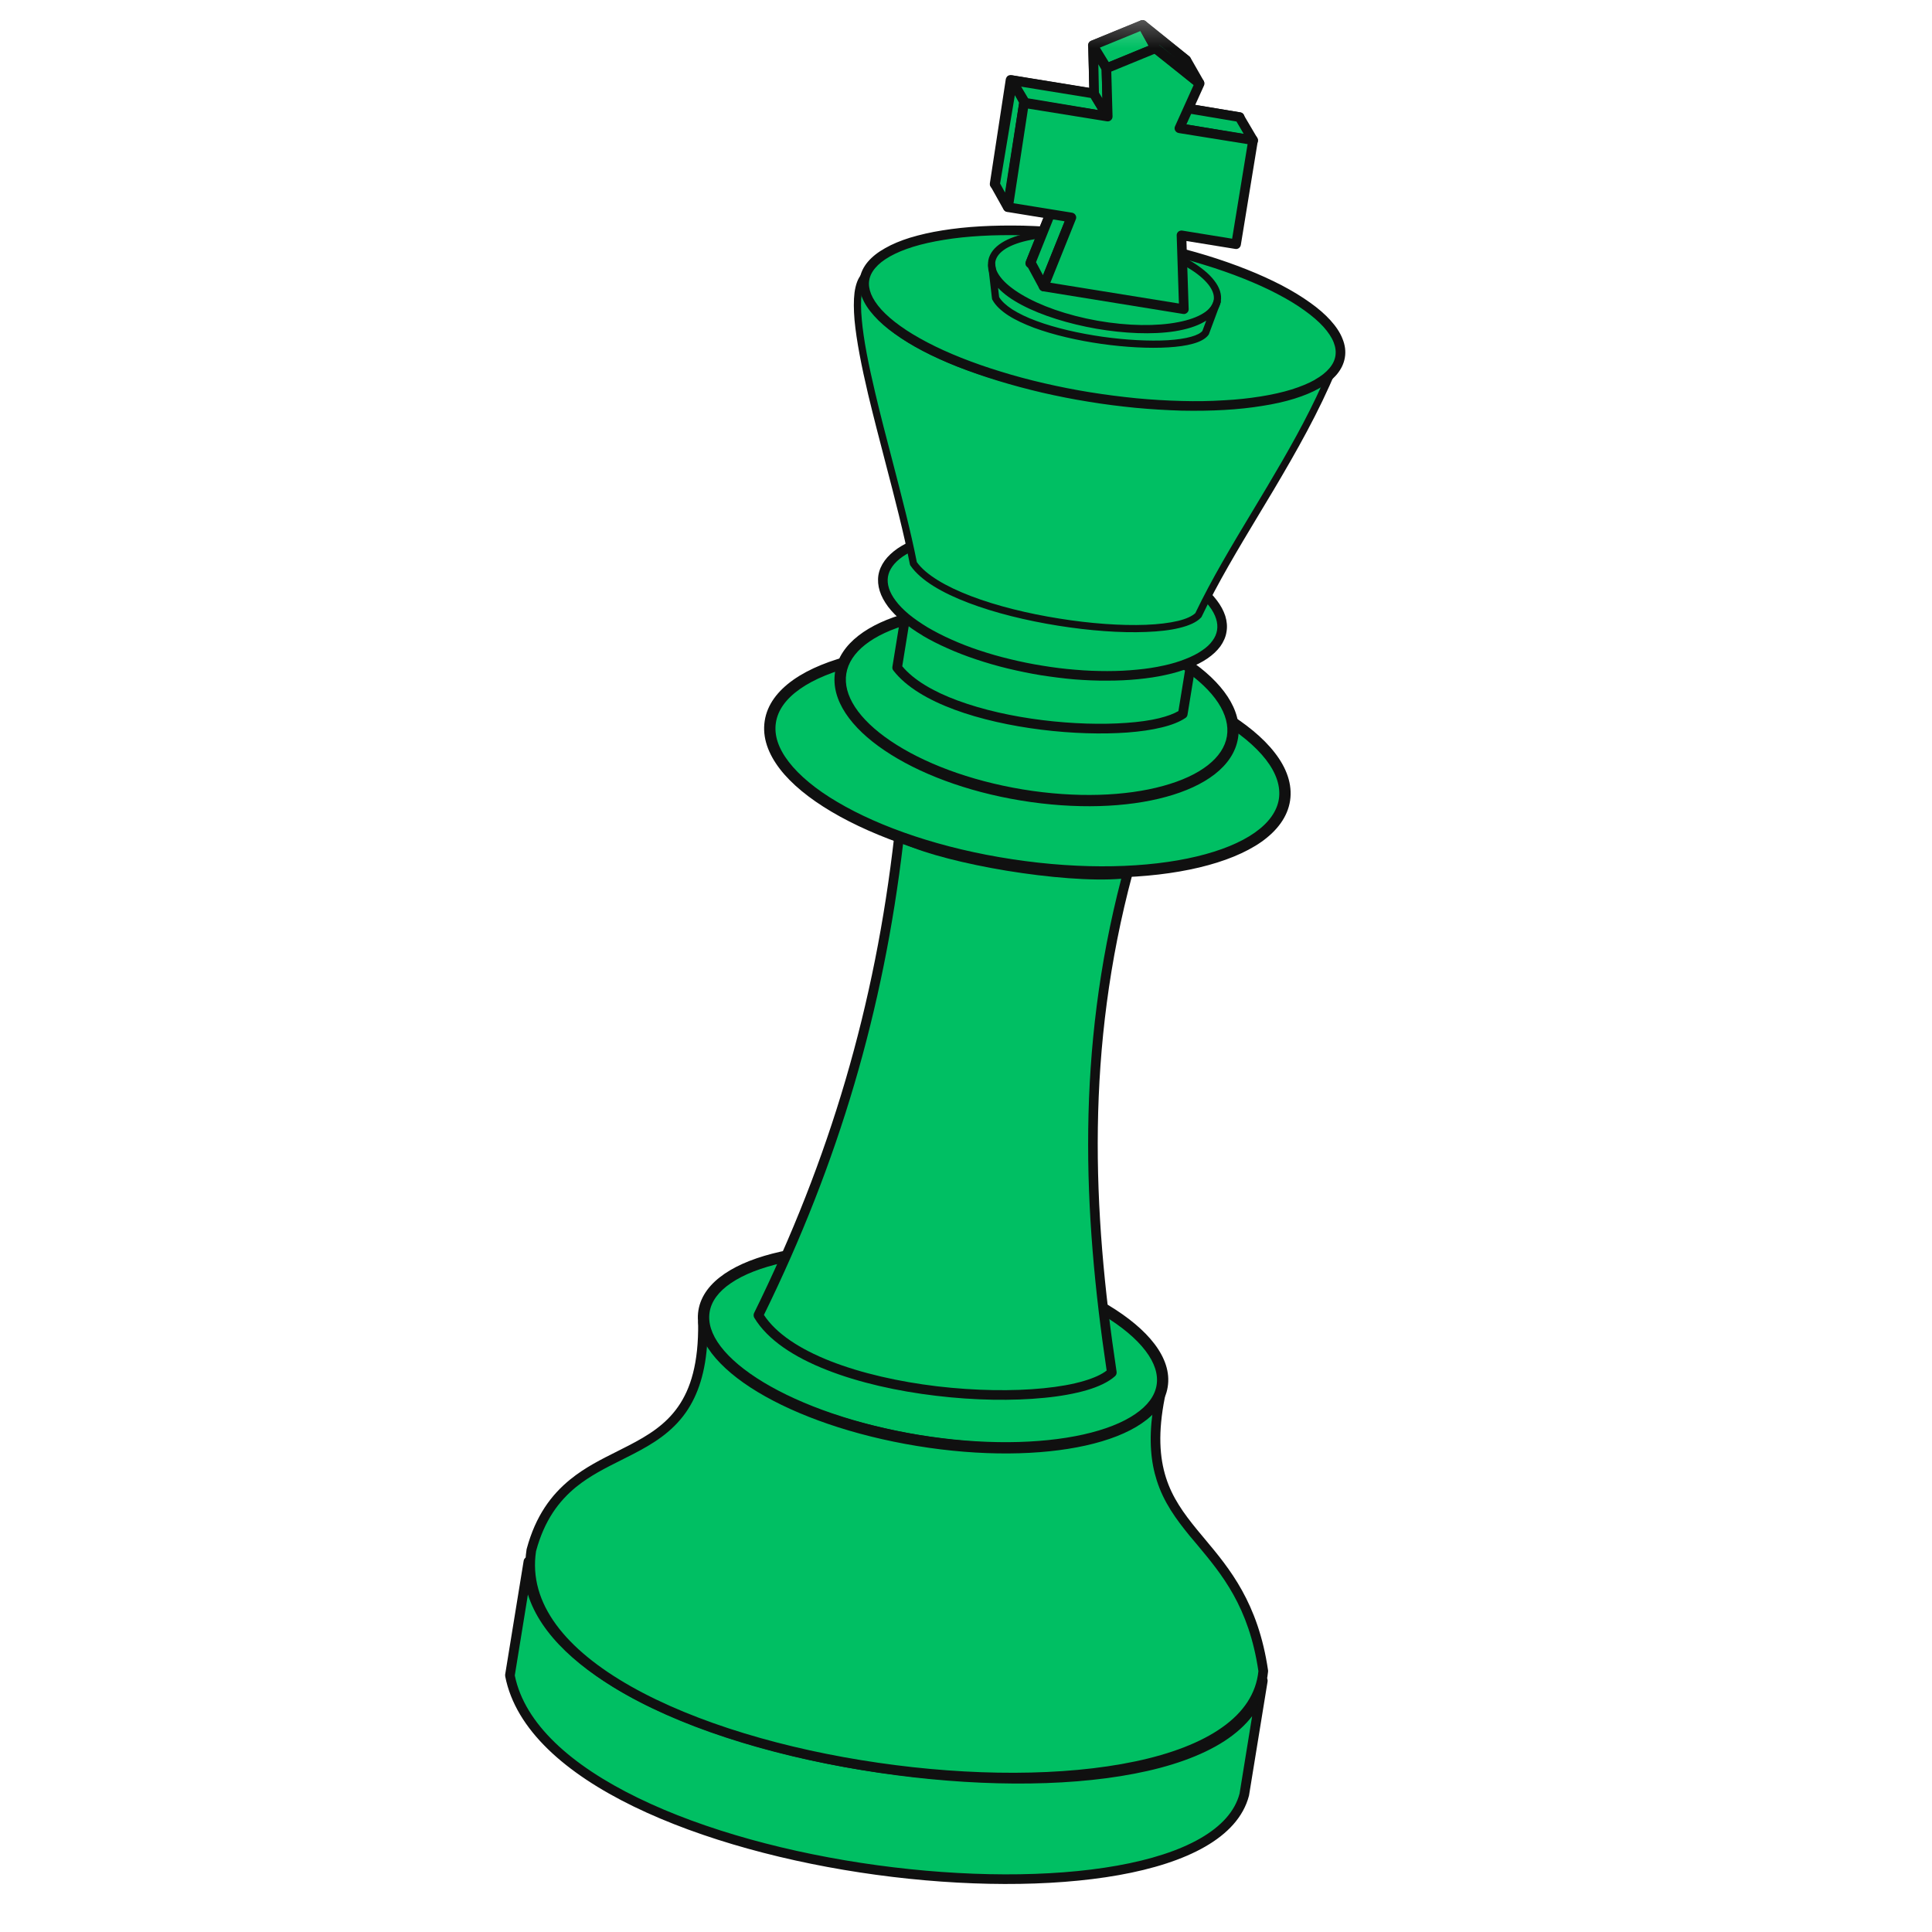 <svg width="20" height="20" viewBox="0 0 20 20" fill="none" xmlns="http://www.w3.org/2000/svg" role="img" aria-labelledby="svg-carrinho"><title id="svg-carrinho">Logo Gama Zone</title>
<mask id="mask0_209_631" style="mask-type:alpha" maskUnits="userSpaceOnUse" x="0" y="0" width="20" height="20">
<rect width="20" height="20" fill="#101010"/>
</mask>
<g mask="url(#mask0_209_631)">
<path d="M5.47 16.165C5.37 18.318 12.75 19.305 13.073 17.398L12.881 18.578C12.46 20.188 5.692 19.46 5.279 17.345L5.47 16.165Z" fill="#00BF63"/>
<path fill-rule="evenodd" clip-rule="evenodd" d="M13.081 17.349C13.108 17.354 13.126 17.379 13.122 17.406L13.122 17.407L12.93 18.586C12.93 18.587 12.929 18.589 12.929 18.59C12.872 18.809 12.708 18.983 12.475 19.117C12.242 19.251 11.935 19.348 11.582 19.411C10.875 19.537 9.971 19.531 9.07 19.408C8.168 19.285 7.265 19.044 6.56 18.701C5.857 18.359 5.338 17.907 5.23 17.354C5.229 17.348 5.229 17.343 5.229 17.337L5.421 16.157C5.425 16.131 5.449 16.113 5.475 16.116C5.501 16.119 5.521 16.141 5.519 16.168C5.496 16.674 5.913 17.126 6.594 17.49C7.27 17.852 8.187 18.116 9.12 18.255C10.053 18.393 10.997 18.404 11.725 18.264C12.09 18.193 12.397 18.086 12.622 17.939C12.847 17.793 12.986 17.611 13.024 17.39C13.028 17.363 13.054 17.345 13.081 17.349ZM12.962 17.766C12.888 17.862 12.791 17.948 12.676 18.023C12.437 18.178 12.115 18.29 11.744 18.361C11.001 18.505 10.046 18.492 9.106 18.353C8.166 18.214 7.236 17.947 6.547 17.578C6.004 17.287 5.597 16.926 5.465 16.506L5.329 17.344C5.431 17.845 5.911 18.274 6.603 18.611C7.296 18.949 8.189 19.187 9.083 19.309C9.978 19.431 10.871 19.437 11.565 19.313C11.912 19.251 12.206 19.157 12.425 19.031C12.644 18.905 12.784 18.75 12.832 18.567L12.962 17.766Z" fill="#101010"/>
<path d="M7.277 13.691C7.789 14.846 11.373 15.431 12.009 14.458C11.718 15.931 12.859 15.787 13.077 17.299C12.887 19.325 5.144 18.353 5.5 16.047C5.86 14.708 7.301 15.399 7.277 13.691Z" fill="#00BF63"/>
<path fill-rule="evenodd" clip-rule="evenodd" d="M12.028 14.412C12.05 14.421 12.062 14.444 12.058 14.468C11.986 14.83 12.004 15.088 12.07 15.296C12.136 15.504 12.253 15.665 12.39 15.833C12.416 15.864 12.443 15.896 12.469 15.928C12.729 16.238 13.025 16.593 13.127 17.292C13.127 17.296 13.127 17.3 13.127 17.304C13.101 17.575 12.949 17.793 12.711 17.962C12.474 18.13 12.15 18.252 11.773 18.331C11.018 18.49 10.038 18.486 9.076 18.347C8.115 18.207 7.168 17.931 6.482 17.544C5.8 17.158 5.357 16.649 5.451 16.04C5.452 16.038 5.452 16.036 5.452 16.035C5.545 15.689 5.709 15.473 5.902 15.316C6.055 15.191 6.228 15.105 6.392 15.023C6.432 15.003 6.471 14.983 6.51 14.963C6.709 14.86 6.889 14.749 7.019 14.563C7.149 14.378 7.233 14.112 7.227 13.691C7.227 13.668 7.243 13.647 7.266 13.642C7.289 13.637 7.313 13.649 7.322 13.671C7.443 13.943 7.75 14.189 8.165 14.39C8.577 14.59 9.088 14.739 9.604 14.823C10.12 14.907 10.639 14.925 11.066 14.862C11.496 14.798 11.82 14.655 11.967 14.431C11.98 14.411 12.006 14.403 12.028 14.412ZM7.323 13.872C7.306 14.207 7.224 14.443 7.101 14.62C6.956 14.827 6.758 14.947 6.555 15.052C6.514 15.073 6.473 15.094 6.433 15.114C6.269 15.196 6.109 15.276 5.964 15.393C5.788 15.537 5.636 15.735 5.549 16.058C5.467 16.6 5.858 17.076 6.531 17.457C7.203 17.837 8.137 18.11 9.091 18.248C10.044 18.387 11.013 18.39 11.752 18.234C12.123 18.156 12.432 18.038 12.653 17.881C12.872 17.726 13.003 17.533 13.027 17.3C12.929 16.633 12.65 16.299 12.393 15.991C12.366 15.959 12.34 15.927 12.313 15.896C12.175 15.726 12.047 15.553 11.975 15.326C11.914 15.136 11.893 14.912 11.931 14.624C11.737 14.801 11.433 14.908 11.08 14.96C10.641 15.025 10.112 15.007 9.588 14.921C9.065 14.836 8.544 14.684 8.121 14.48C7.776 14.313 7.49 14.108 7.323 13.872Z" fill="#101010"/>
<path d="M12.06 14.348C12.052 14.407 12.028 14.463 11.989 14.516C11.95 14.569 11.897 14.617 11.829 14.662C11.761 14.707 11.68 14.747 11.585 14.782C11.491 14.816 11.385 14.846 11.268 14.87C11.15 14.893 11.024 14.911 10.889 14.923C10.753 14.934 10.611 14.94 10.463 14.939C10.314 14.938 10.162 14.931 10.007 14.917C9.851 14.904 9.695 14.884 9.538 14.859C9.381 14.834 9.227 14.803 9.075 14.766C8.923 14.73 8.776 14.689 8.635 14.642C8.494 14.597 8.361 14.546 8.236 14.493C8.112 14.439 7.997 14.382 7.894 14.322C7.79 14.263 7.699 14.202 7.62 14.139C7.542 14.076 7.477 14.012 7.426 13.948C7.376 13.884 7.341 13.821 7.32 13.759C7.3 13.696 7.296 13.636 7.306 13.577C7.315 13.518 7.338 13.463 7.377 13.409C7.416 13.357 7.47 13.308 7.538 13.263C7.606 13.218 7.687 13.178 7.782 13.143C7.876 13.109 7.982 13.079 8.099 13.056C8.216 13.032 8.343 13.014 8.478 13.003C8.614 12.991 8.756 12.986 8.904 12.987C9.053 12.987 9.204 12.994 9.36 13.008C9.516 13.021 9.672 13.041 9.829 13.066C9.986 13.091 10.14 13.123 10.292 13.159C10.444 13.195 10.59 13.237 10.731 13.283C10.873 13.329 11.005 13.379 11.13 13.433C11.255 13.486 11.369 13.543 11.473 13.603C11.577 13.662 11.668 13.724 11.747 13.787C11.825 13.85 11.889 13.913 11.94 13.977C11.99 14.041 12.026 14.104 12.046 14.166C12.066 14.229 12.071 14.29 12.06 14.348Z" fill="#00BF63"/>
<path fill-rule="evenodd" clip-rule="evenodd" d="M7.568 13.282C7.437 13.37 7.364 13.472 7.346 13.582C7.328 13.693 7.365 13.813 7.46 13.938C7.556 14.064 7.706 14.19 7.903 14.309C8.296 14.546 8.864 14.747 9.513 14.854C10.163 14.96 10.765 14.95 11.214 14.85C11.438 14.8 11.621 14.728 11.751 14.639C11.881 14.551 11.955 14.449 11.973 14.339C11.991 14.229 11.954 14.109 11.858 13.983C11.763 13.858 11.613 13.732 11.416 13.613C11.023 13.375 10.455 13.174 9.805 13.068C9.156 12.962 8.553 12.972 8.105 13.072C7.881 13.122 7.698 13.193 7.568 13.282ZM8.08 12.957C8.546 12.853 9.164 12.844 9.824 12.952C10.485 13.06 11.067 13.266 11.476 13.512C11.681 13.636 11.844 13.771 11.951 13.912C12.059 14.054 12.113 14.206 12.088 14.358C12.064 14.51 11.964 14.636 11.817 14.736C11.67 14.836 11.472 14.912 11.239 14.964C10.773 15.068 10.155 15.077 9.495 14.969C8.834 14.861 8.251 14.656 7.842 14.409C7.638 14.286 7.475 14.15 7.367 14.009C7.26 13.868 7.205 13.716 7.23 13.564C7.255 13.411 7.355 13.285 7.502 13.185C7.649 13.085 7.847 13.009 8.08 12.957Z" fill="#101010"/>
<path d="M9.307 8.656C9.737 8.891 11.085 9.115 11.673 9.04C11.189 10.85 11.257 12.527 11.51 14.209C11.028 14.642 8.372 14.483 7.851 13.615C8.641 12.01 9.108 10.416 9.307 8.656Z" fill="#00BF63"/>
<path fill-rule="evenodd" clip-rule="evenodd" d="M9.284 8.612C9.299 8.604 9.317 8.604 9.331 8.612C9.538 8.726 9.975 8.84 10.439 8.915C10.902 8.991 11.38 9.027 11.667 8.991C11.684 8.989 11.7 8.995 11.711 9.007C11.722 9.02 11.726 9.037 11.722 9.053C11.24 10.854 11.306 12.523 11.559 14.201C11.561 14.218 11.556 14.234 11.543 14.246C11.475 14.307 11.372 14.355 11.25 14.391C11.126 14.427 10.978 14.454 10.813 14.47C10.484 14.503 10.087 14.497 9.689 14.449C9.292 14.402 8.891 14.313 8.557 14.181C8.223 14.05 7.947 13.872 7.808 13.641C7.8 13.626 7.799 13.608 7.806 13.593C8.594 11.993 9.059 10.405 9.258 8.65C9.26 8.634 9.27 8.62 9.284 8.612ZM9.349 8.732C9.145 10.461 8.683 12.032 7.908 13.612C8.034 13.805 8.279 13.965 8.593 14.089C8.918 14.217 9.309 14.304 9.701 14.351C10.093 14.397 10.482 14.403 10.803 14.371C10.964 14.355 11.106 14.33 11.222 14.295C11.324 14.265 11.403 14.229 11.456 14.188C11.21 12.534 11.143 10.88 11.607 9.097C11.303 9.122 10.852 9.084 10.423 9.014C10 8.944 9.588 8.842 9.349 8.732Z" fill="#101010"/>
<path d="M13.308 8.301C13.296 8.373 13.267 8.442 13.222 8.507C13.176 8.572 13.115 8.633 13.037 8.688C12.959 8.744 12.866 8.794 12.759 8.838C12.652 8.883 12.533 8.92 12.401 8.951C12.268 8.982 12.127 9.005 11.974 9.022C11.822 9.038 11.663 9.047 11.497 9.048C11.331 9.049 11.16 9.043 10.986 9.03C10.812 9.016 10.637 8.995 10.462 8.966C10.287 8.938 10.115 8.903 9.945 8.861C9.776 8.819 9.612 8.771 9.455 8.717C9.298 8.663 9.15 8.605 9.011 8.541C8.871 8.477 8.744 8.41 8.628 8.339C8.513 8.268 8.411 8.195 8.324 8.119C8.236 8.043 8.164 7.967 8.108 7.889C8.052 7.812 8.012 7.735 7.99 7.658C7.967 7.582 7.961 7.508 7.973 7.436C7.984 7.364 8.014 7.295 8.059 7.23C8.105 7.165 8.166 7.105 8.244 7.049C8.322 6.993 8.415 6.944 8.522 6.899C8.628 6.855 8.748 6.818 8.88 6.787C9.012 6.756 9.155 6.732 9.306 6.716C9.458 6.699 9.618 6.69 9.784 6.689C9.951 6.688 10.12 6.694 10.294 6.708C10.469 6.722 10.643 6.743 10.818 6.772C10.994 6.8 11.166 6.835 11.335 6.877C11.505 6.919 11.668 6.966 11.826 7.02C11.983 7.074 12.131 7.133 12.27 7.197C12.41 7.26 12.537 7.327 12.652 7.399C12.768 7.47 12.869 7.543 12.957 7.619C13.044 7.694 13.117 7.771 13.173 7.849C13.229 7.926 13.268 8.003 13.291 8.079C13.314 8.155 13.319 8.229 13.308 8.301Z" fill="#00BF63"/>
<path fill-rule="evenodd" clip-rule="evenodd" d="M8.28 7.133C8.134 7.236 8.051 7.354 8.032 7.482C8.012 7.61 8.057 7.747 8.166 7.888C8.275 8.029 8.445 8.171 8.668 8.302C9.112 8.565 9.751 8.785 10.481 8.895C11.21 9.006 11.886 8.986 12.388 8.866C12.639 8.806 12.844 8.722 12.99 8.619C13.136 8.516 13.219 8.398 13.239 8.271C13.258 8.143 13.214 8.005 13.105 7.864C12.996 7.723 12.825 7.582 12.603 7.45C12.159 7.187 11.519 6.967 10.79 6.857C10.06 6.746 9.384 6.767 8.882 6.886C8.631 6.946 8.426 7.03 8.28 7.133ZM8.855 6.772C9.375 6.648 10.067 6.629 10.807 6.741C11.548 6.853 12.202 7.077 12.662 7.349C12.892 7.486 13.076 7.636 13.197 7.793C13.319 7.95 13.38 8.119 13.355 8.288C13.329 8.458 13.22 8.6 13.058 8.715C12.895 8.829 12.675 8.918 12.415 8.98C11.895 9.104 11.204 9.123 10.463 9.011C9.723 8.899 9.068 8.675 8.608 8.403C8.378 8.267 8.194 8.117 8.073 7.96C7.952 7.802 7.89 7.634 7.916 7.464C7.941 7.295 8.05 7.152 8.213 7.037C8.375 6.923 8.595 6.834 8.855 6.772Z" fill="#101010"/>
<path d="M12.763 7.626C12.753 7.687 12.73 7.744 12.695 7.799C12.66 7.854 12.611 7.906 12.552 7.953C12.491 8.001 12.421 8.044 12.338 8.082C12.256 8.12 12.165 8.153 12.063 8.181C11.962 8.208 11.853 8.229 11.737 8.245C11.62 8.261 11.499 8.271 11.372 8.274C11.245 8.277 11.116 8.274 10.983 8.264C10.85 8.255 10.717 8.239 10.584 8.218C10.45 8.196 10.319 8.169 10.191 8.135C10.062 8.103 9.938 8.065 9.818 8.022C9.699 7.979 9.586 7.931 9.481 7.879C9.375 7.828 9.279 7.773 9.192 7.715C9.105 7.657 9.028 7.597 8.962 7.534C8.896 7.472 8.842 7.409 8.801 7.345C8.759 7.281 8.73 7.217 8.713 7.153C8.697 7.09 8.694 7.028 8.704 6.967C8.713 6.907 8.736 6.849 8.772 6.794C8.807 6.739 8.855 6.688 8.915 6.64C8.975 6.592 9.046 6.55 9.128 6.511C9.21 6.473 9.302 6.44 9.403 6.413C9.504 6.385 9.613 6.364 9.729 6.348C9.846 6.333 9.967 6.323 10.094 6.32C10.221 6.317 10.351 6.32 10.484 6.329C10.616 6.339 10.749 6.354 10.883 6.376C11.016 6.397 11.147 6.425 11.276 6.458C11.405 6.491 11.528 6.529 11.648 6.572C11.768 6.615 11.88 6.662 11.985 6.714C12.091 6.765 12.187 6.82 12.275 6.879C12.362 6.936 12.438 6.997 12.504 7.059C12.57 7.121 12.624 7.185 12.666 7.249C12.708 7.312 12.737 7.376 12.753 7.44C12.77 7.504 12.773 7.565 12.763 7.626Z" fill="#00BF63"/>
<path fill-rule="evenodd" clip-rule="evenodd" d="M9.421 6.458C9.031 6.565 8.797 6.751 8.761 6.973C8.725 7.194 8.886 7.445 9.221 7.671C9.552 7.895 10.033 8.08 10.587 8.172C11.14 8.263 11.655 8.242 12.04 8.136C12.431 8.029 12.664 7.843 12.701 7.622C12.737 7.401 12.576 7.15 12.24 6.923C11.91 6.7 11.428 6.514 10.875 6.423C10.321 6.332 9.806 6.353 9.421 6.458ZM9.39 6.346C9.795 6.235 10.328 6.214 10.894 6.308C11.46 6.401 11.958 6.591 12.306 6.826C12.649 7.058 12.865 7.348 12.816 7.641C12.768 7.935 12.471 8.14 12.071 8.249C11.667 8.36 11.134 8.38 10.568 8.287C10.001 8.194 9.503 8.003 9.156 7.768C8.813 7.537 8.597 7.247 8.645 6.954C8.694 6.66 8.991 6.455 9.39 6.346Z" fill="#101010"/>
<path fill-rule="evenodd" clip-rule="evenodd" d="M12.436 6.286C12.457 6.295 12.469 6.317 12.466 6.339L12.293 7.399C12.291 7.412 12.284 7.424 12.272 7.432C12.21 7.474 12.124 7.507 12.023 7.531C11.921 7.556 11.802 7.573 11.67 7.583C11.407 7.602 11.095 7.593 10.781 7.554C10.467 7.515 10.15 7.446 9.88 7.346C9.611 7.246 9.381 7.113 9.248 6.941C9.239 6.93 9.236 6.916 9.238 6.903L9.41 5.844C9.413 5.822 9.431 5.805 9.453 5.803C9.475 5.8 9.496 5.812 9.505 5.832C9.518 5.865 9.562 5.909 9.643 5.96C9.722 6.009 9.828 6.061 9.954 6.111C10.206 6.212 10.532 6.306 10.866 6.373C11.2 6.44 11.538 6.479 11.816 6.471C11.954 6.467 12.076 6.452 12.173 6.423C12.271 6.393 12.338 6.352 12.377 6.301C12.39 6.283 12.415 6.277 12.436 6.286ZM9.49 5.97L9.34 6.897C9.458 7.039 9.661 7.159 9.914 7.252C10.176 7.349 10.485 7.417 10.793 7.455C11.101 7.493 11.407 7.502 11.663 7.483C11.79 7.474 11.905 7.458 11.999 7.435C12.084 7.414 12.151 7.389 12.199 7.361L12.346 6.457C12.303 6.482 12.254 6.502 12.201 6.518C12.093 6.55 11.962 6.567 11.819 6.571C11.531 6.579 11.184 6.538 10.846 6.471C10.508 6.403 10.176 6.307 9.917 6.204C9.788 6.152 9.676 6.098 9.59 6.044C9.553 6.021 9.519 5.996 9.49 5.97Z" fill="#101010"/>
<path d="M12.648 6.531C12.641 6.577 12.622 6.62 12.592 6.661C12.563 6.702 12.522 6.74 12.471 6.775C12.421 6.81 12.36 6.841 12.29 6.869C12.22 6.896 12.142 6.92 12.055 6.938C11.969 6.958 11.876 6.972 11.776 6.981C11.676 6.991 11.572 6.997 11.462 6.997C11.353 6.997 11.241 6.992 11.127 6.983C11.012 6.973 10.898 6.959 10.783 6.94C10.668 6.922 10.555 6.899 10.443 6.872C10.332 6.845 10.224 6.814 10.121 6.779C10.017 6.745 9.92 6.707 9.828 6.666C9.736 6.625 9.653 6.582 9.576 6.537C9.501 6.491 9.434 6.444 9.375 6.396C9.318 6.348 9.27 6.299 9.233 6.25C9.196 6.201 9.17 6.152 9.155 6.103C9.139 6.056 9.135 6.008 9.143 5.963C9.15 5.917 9.169 5.874 9.198 5.833C9.228 5.792 9.268 5.754 9.319 5.719C9.37 5.684 9.43 5.653 9.501 5.625C9.571 5.598 9.649 5.575 9.735 5.556C9.822 5.537 9.915 5.522 10.015 5.513C10.115 5.503 10.22 5.498 10.329 5.498C10.438 5.498 10.55 5.502 10.664 5.512C10.778 5.521 10.893 5.535 11.008 5.554C11.123 5.572 11.236 5.595 11.348 5.623C11.459 5.65 11.566 5.68 11.67 5.715C11.774 5.75 11.871 5.787 11.963 5.829C12.054 5.87 12.138 5.913 12.214 5.958C12.291 6.003 12.358 6.05 12.415 6.098C12.473 6.146 12.52 6.195 12.558 6.245C12.595 6.294 12.621 6.342 12.636 6.391C12.652 6.439 12.655 6.486 12.648 6.531Z" fill="#00BF63"/>
<path fill-rule="evenodd" clip-rule="evenodd" d="M11 5.603C10.886 5.584 10.773 5.57 10.66 5.561C10.547 5.552 10.437 5.547 10.329 5.547C10.221 5.548 10.118 5.552 10.02 5.562C9.922 5.572 9.831 5.586 9.746 5.604C9.662 5.623 9.586 5.645 9.519 5.672C9.451 5.698 9.395 5.728 9.347 5.76C9.3 5.793 9.264 5.827 9.239 5.862C9.213 5.898 9.198 5.934 9.192 5.971C9.186 6.008 9.189 6.047 9.202 6.088L9.202 6.089C9.215 6.13 9.238 6.174 9.273 6.22C9.307 6.266 9.352 6.311 9.407 6.358C9.463 6.404 9.528 6.449 9.602 6.494C9.677 6.538 9.758 6.58 9.848 6.62L9.848 6.62C9.939 6.661 10.034 6.698 10.136 6.732L10.137 6.732C10.239 6.766 10.345 6.797 10.455 6.823C10.565 6.85 10.677 6.873 10.791 6.891C10.905 6.91 11.018 6.924 11.131 6.933C11.244 6.943 11.354 6.947 11.462 6.947L11.463 6.947C11.57 6.947 11.673 6.942 11.771 6.932L11.771 6.932C11.869 6.923 11.96 6.909 12.044 6.89L12.045 6.89C12.129 6.872 12.205 6.849 12.272 6.822C12.339 6.796 12.397 6.766 12.443 6.734L12.443 6.734C12.491 6.702 12.527 6.668 12.552 6.632C12.578 6.597 12.593 6.561 12.599 6.524C12.605 6.486 12.602 6.447 12.589 6.406L12.589 6.406C12.576 6.364 12.553 6.32 12.518 6.275L12.518 6.275C12.483 6.229 12.439 6.183 12.383 6.136C12.328 6.09 12.263 6.045 12.189 6.001L12.189 6.001C12.115 5.957 12.032 5.914 11.942 5.874C11.853 5.834 11.757 5.797 11.654 5.762C11.552 5.728 11.446 5.698 11.336 5.671L11.336 5.671C11.226 5.644 11.114 5.621 11 5.603ZM11.016 5.505C10.9 5.486 10.784 5.471 10.668 5.462C10.552 5.453 10.439 5.448 10.329 5.448L10.329 5.448C10.218 5.448 10.112 5.453 10.01 5.463C9.909 5.473 9.814 5.488 9.725 5.507L9.725 5.507C9.637 5.527 9.556 5.55 9.482 5.579C9.409 5.608 9.346 5.641 9.291 5.678L9.291 5.678C9.237 5.716 9.192 5.757 9.158 5.804C9.124 5.851 9.102 5.901 9.093 5.955C9.085 6.009 9.09 6.064 9.107 6.118L9.107 6.118C9.124 6.173 9.154 6.227 9.193 6.28L9.193 6.28C9.233 6.333 9.284 6.384 9.343 6.434L9.344 6.434C9.404 6.484 9.473 6.533 9.551 6.579L9.551 6.58C9.629 6.626 9.715 6.67 9.808 6.711C9.901 6.753 10 6.791 10.105 6.826C10.21 6.861 10.319 6.893 10.431 6.92C10.544 6.947 10.659 6.971 10.775 6.99C10.892 7.008 11.007 7.023 11.123 7.033L11.123 7.033C11.238 7.042 11.351 7.047 11.463 7.046C11.573 7.046 11.679 7.041 11.78 7.031C11.882 7.021 11.977 7.007 12.066 6.987C12.155 6.968 12.235 6.944 12.308 6.915C12.381 6.886 12.445 6.854 12.5 6.816C12.554 6.779 12.599 6.737 12.633 6.691C12.666 6.644 12.689 6.594 12.697 6.539C12.706 6.486 12.701 6.431 12.684 6.376C12.666 6.321 12.637 6.267 12.597 6.215C12.557 6.162 12.507 6.11 12.447 6.06C12.387 6.01 12.318 5.961 12.24 5.915C12.162 5.869 12.076 5.825 11.983 5.783C11.89 5.741 11.791 5.703 11.686 5.668C11.581 5.633 11.472 5.602 11.36 5.574C11.247 5.547 11.132 5.524 11.016 5.505Z" fill="#101010"/>
<path d="M8.949 2.861C8.837 4.047 13.717 4.75 13.863 3.652C13.501 4.623 12.814 5.513 12.405 6.369C12.082 6.698 9.853 6.408 9.456 5.834C9.255 4.799 8.673 3.168 8.949 2.861Z" fill="#00BF63"/>
<path fill-rule="evenodd" clip-rule="evenodd" d="M13.872 3.616C13.89 3.62 13.902 3.638 13.9 3.657C13.891 3.722 13.868 3.781 13.832 3.833C13.655 4.261 13.421 4.673 13.184 5.073C13.134 5.156 13.084 5.239 13.035 5.321C12.816 5.685 12.604 6.038 12.439 6.385C12.437 6.389 12.434 6.392 12.431 6.395C12.384 6.444 12.305 6.477 12.211 6.5C12.115 6.524 11.997 6.537 11.865 6.542C11.602 6.553 11.278 6.529 10.953 6.477C10.627 6.425 10.299 6.345 10.026 6.241C9.755 6.138 9.531 6.009 9.425 5.855C9.422 5.851 9.42 5.846 9.419 5.841C9.358 5.526 9.262 5.156 9.165 4.785C9.103 4.547 9.041 4.309 8.987 4.083C8.919 3.795 8.866 3.528 8.846 3.313C8.837 3.205 8.836 3.109 8.846 3.029C8.857 2.95 8.879 2.882 8.921 2.836C8.932 2.824 8.949 2.82 8.964 2.827C8.978 2.833 8.987 2.848 8.986 2.864C8.973 2.998 9.03 3.129 9.149 3.255C9.268 3.381 9.445 3.499 9.665 3.606C10.104 3.819 10.705 3.983 11.315 4.076C11.925 4.169 12.541 4.191 13.012 4.122C13.248 4.087 13.445 4.03 13.587 3.95C13.665 3.905 13.725 3.854 13.766 3.797C13.787 3.745 13.808 3.692 13.828 3.639C13.835 3.621 13.853 3.611 13.872 3.616ZM13.69 3.972C13.669 3.987 13.647 4.001 13.623 4.015C13.471 4.101 13.263 4.16 13.023 4.196C12.542 4.266 11.918 4.244 11.303 4.15C10.689 4.056 10.081 3.891 9.632 3.673C9.408 3.564 9.222 3.441 9.095 3.306C9.009 3.216 8.95 3.119 8.924 3.016C8.923 3.023 8.921 3.031 8.92 3.039C8.911 3.112 8.911 3.201 8.921 3.306C8.939 3.516 8.992 3.779 9.06 4.066C9.112 4.288 9.174 4.525 9.236 4.762C9.332 5.132 9.429 5.504 9.491 5.819C9.585 5.95 9.788 6.07 10.052 6.171C10.319 6.273 10.643 6.352 10.964 6.403C11.286 6.455 11.605 6.478 11.862 6.468C11.991 6.463 12.104 6.449 12.193 6.428C12.28 6.407 12.34 6.379 12.374 6.347C12.541 5.998 12.754 5.643 12.972 5.281C13.021 5.199 13.07 5.117 13.12 5.034C13.325 4.689 13.527 4.336 13.69 3.972Z" fill="#101010"/>
<path d="M13.873 3.693C13.864 3.746 13.84 3.797 13.8 3.844C13.76 3.892 13.705 3.935 13.635 3.975C13.566 4.014 13.482 4.049 13.385 4.079C13.288 4.109 13.179 4.134 13.059 4.153C12.938 4.173 12.809 4.186 12.669 4.194C12.53 4.202 12.384 4.204 12.231 4.201C12.079 4.197 11.922 4.187 11.762 4.172C11.602 4.157 11.441 4.136 11.278 4.11C11.117 4.084 10.958 4.053 10.801 4.016C10.644 3.98 10.492 3.939 10.346 3.895C10.2 3.85 10.063 3.802 9.933 3.75C9.803 3.699 9.684 3.645 9.576 3.588C9.468 3.532 9.373 3.474 9.29 3.415C9.208 3.356 9.139 3.296 9.086 3.237C9.032 3.177 8.993 3.118 8.971 3.061C8.948 3.003 8.94 2.948 8.949 2.894C8.958 2.84 8.982 2.79 9.022 2.742C9.062 2.695 9.117 2.651 9.187 2.612C9.257 2.572 9.341 2.538 9.437 2.507C9.534 2.478 9.643 2.453 9.763 2.434C9.884 2.414 10.014 2.4 10.153 2.393C10.292 2.384 10.438 2.382 10.591 2.386C10.744 2.39 10.9 2.399 11.061 2.414C11.221 2.43 11.382 2.45 11.543 2.477C11.705 2.503 11.865 2.534 12.021 2.57C12.178 2.607 12.33 2.647 12.476 2.692C12.622 2.737 12.76 2.785 12.889 2.836C13.019 2.888 13.138 2.942 13.246 2.998C13.354 3.055 13.45 3.113 13.532 3.172C13.614 3.231 13.683 3.29 13.737 3.35C13.791 3.409 13.829 3.468 13.852 3.526C13.875 3.583 13.882 3.639 13.873 3.693Z" fill="#00BF63"/>
<path fill-rule="evenodd" clip-rule="evenodd" d="M11.535 2.526C11.375 2.5 11.215 2.48 11.056 2.464C10.897 2.449 10.741 2.44 10.59 2.436C10.438 2.432 10.294 2.434 10.156 2.442L10.156 2.442C10.018 2.45 9.89 2.463 9.771 2.483L9.771 2.483C9.653 2.502 9.546 2.526 9.452 2.555C9.358 2.584 9.278 2.618 9.212 2.655L9.212 2.655C9.145 2.693 9.095 2.733 9.06 2.775C9.025 2.816 9.005 2.859 8.998 2.902L8.998 2.902C8.991 2.945 8.997 2.992 9.017 3.043C9.037 3.093 9.072 3.147 9.123 3.204C9.174 3.26 9.239 3.317 9.319 3.374L9.319 3.374C9.399 3.432 9.493 3.488 9.599 3.544C9.706 3.6 9.823 3.653 9.951 3.704C10.08 3.755 10.216 3.803 10.361 3.847C10.506 3.892 10.656 3.932 10.812 3.968C10.968 4.004 11.126 4.035 11.286 4.061L11.287 4.061C11.447 4.087 11.607 4.107 11.766 4.123C11.925 4.138 12.081 4.147 12.233 4.151C12.384 4.155 12.528 4.153 12.666 4.144L12.667 4.144C12.804 4.137 12.932 4.123 13.05 4.104L13.051 4.104C13.169 4.085 13.276 4.061 13.37 4.032C13.465 4.002 13.545 3.969 13.611 3.932L13.611 3.931C13.677 3.894 13.727 3.854 13.762 3.812C13.797 3.771 13.817 3.728 13.824 3.685C13.831 3.641 13.826 3.595 13.806 3.544C13.786 3.493 13.751 3.44 13.7 3.383C13.649 3.327 13.583 3.27 13.503 3.213C13.423 3.155 13.329 3.098 13.223 3.043C13.117 2.987 12.999 2.934 12.871 2.883C12.743 2.832 12.606 2.784 12.461 2.74C12.317 2.695 12.166 2.655 12.01 2.619C11.854 2.583 11.696 2.552 11.536 2.526L11.535 2.526ZM11.551 2.428C11.389 2.401 11.226 2.381 11.066 2.365L11.065 2.365C10.904 2.35 10.746 2.34 10.592 2.336L10.592 2.336C10.438 2.333 10.291 2.335 10.15 2.343C10.01 2.351 9.878 2.365 9.755 2.385C9.634 2.404 9.522 2.43 9.423 2.46L9.422 2.46C9.323 2.491 9.236 2.527 9.163 2.569C9.089 2.61 9.029 2.657 8.984 2.71C8.939 2.763 8.91 2.823 8.9 2.886C8.89 2.95 8.899 3.015 8.924 3.079C8.95 3.144 8.992 3.207 9.049 3.27C9.105 3.333 9.176 3.395 9.261 3.455C9.346 3.516 9.444 3.575 9.553 3.632C9.663 3.69 9.784 3.745 9.914 3.797C10.046 3.849 10.185 3.897 10.332 3.942C10.479 3.987 10.632 4.028 10.79 4.065C10.948 4.101 11.108 4.133 11.271 4.159C11.434 4.186 11.596 4.206 11.757 4.222L11.757 4.222C11.918 4.237 12.076 4.246 12.23 4.251L12.23 4.251C12.384 4.254 12.531 4.252 12.672 4.244C12.813 4.236 12.944 4.222 13.066 4.202L13.066 4.202L13.067 4.202L13.066 4.202C13.189 4.183 13.3 4.158 13.4 4.127C13.499 4.096 13.586 4.06 13.66 4.018C13.734 3.976 13.793 3.929 13.838 3.877C13.883 3.823 13.912 3.764 13.922 3.701C13.933 3.637 13.924 3.572 13.898 3.508C13.873 3.443 13.83 3.379 13.773 3.316C13.717 3.254 13.646 3.192 13.561 3.132C13.476 3.071 13.379 3.012 13.269 2.954C13.159 2.897 13.039 2.842 12.908 2.79C12.777 2.738 12.638 2.689 12.491 2.644C12.344 2.599 12.191 2.559 12.033 2.522L12.033 2.522C11.875 2.486 11.714 2.454 11.551 2.428Z" fill="#101010"/>
<path fill-rule="evenodd" clip-rule="evenodd" d="M10.41 2.575C10.347 2.615 10.313 2.66 10.304 2.708C10.296 2.756 10.312 2.811 10.358 2.87C10.403 2.929 10.476 2.989 10.572 3.047C10.764 3.163 11.042 3.263 11.361 3.32C11.68 3.376 11.976 3.378 12.196 3.335C12.306 3.314 12.395 3.282 12.458 3.242C12.522 3.203 12.556 3.157 12.564 3.109C12.573 3.061 12.556 3.007 12.511 2.948C12.465 2.889 12.392 2.828 12.296 2.771C12.104 2.655 11.826 2.554 11.507 2.498C11.188 2.441 10.893 2.44 10.672 2.483C10.562 2.504 10.473 2.536 10.41 2.575ZM10.658 2.41C10.889 2.365 11.195 2.367 11.52 2.425C11.845 2.483 12.133 2.586 12.334 2.707C12.435 2.768 12.516 2.834 12.569 2.903C12.623 2.972 12.651 3.047 12.637 3.122C12.624 3.198 12.572 3.259 12.498 3.305C12.424 3.352 12.325 3.386 12.21 3.408C11.979 3.453 11.674 3.451 11.348 3.393C11.023 3.335 10.736 3.232 10.534 3.111C10.433 3.05 10.352 2.984 10.299 2.915C10.246 2.846 10.218 2.771 10.231 2.695C10.245 2.62 10.297 2.559 10.37 2.513C10.444 2.466 10.543 2.432 10.658 2.41Z" fill="#101010"/>
<path d="M10.266 2.744C10.237 3.308 12.425 3.713 12.6 3.123L12.48 3.445C12.284 3.707 10.541 3.509 10.306 3.087L10.266 2.744Z" fill="#00BF63"/>
<path fill-rule="evenodd" clip-rule="evenodd" d="M10.265 2.707C10.285 2.706 10.301 2.72 10.303 2.74L10.312 2.809C10.323 2.846 10.345 2.884 10.379 2.921C10.432 2.981 10.512 3.038 10.612 3.091C10.811 3.197 11.083 3.281 11.363 3.329C11.643 3.378 11.928 3.39 12.151 3.355C12.264 3.337 12.358 3.308 12.429 3.267C12.489 3.232 12.53 3.19 12.553 3.141L12.565 3.11C12.572 3.091 12.593 3.081 12.612 3.087C12.631 3.094 12.641 3.114 12.636 3.133C12.632 3.146 12.627 3.158 12.622 3.17L12.515 3.458C12.514 3.461 12.512 3.464 12.51 3.467C12.478 3.51 12.419 3.539 12.35 3.558C12.28 3.578 12.192 3.59 12.093 3.596C11.895 3.608 11.649 3.595 11.402 3.56C11.156 3.525 10.907 3.468 10.704 3.393C10.603 3.355 10.512 3.313 10.439 3.266C10.366 3.219 10.307 3.165 10.274 3.105C10.271 3.101 10.27 3.096 10.269 3.091L10.238 2.824C10.231 2.797 10.228 2.77 10.229 2.742C10.23 2.723 10.246 2.707 10.265 2.707ZM10.332 2.98L10.343 3.075C10.368 3.118 10.415 3.161 10.479 3.203C10.547 3.246 10.632 3.287 10.73 3.323C10.927 3.396 11.17 3.451 11.413 3.486C11.656 3.52 11.897 3.533 12.088 3.522C12.184 3.516 12.267 3.504 12.33 3.486C12.391 3.469 12.429 3.448 12.447 3.426L12.487 3.319C12.48 3.323 12.474 3.327 12.467 3.331C12.385 3.379 12.28 3.41 12.163 3.429C11.928 3.466 11.635 3.452 11.35 3.403C11.065 3.353 10.785 3.267 10.577 3.157C10.477 3.104 10.392 3.045 10.332 2.98Z" fill="#101010"/>
<path fill-rule="evenodd" clip-rule="evenodd" d="M11.808 0.212C11.825 0.205 11.844 0.208 11.858 0.22L12.311 0.586C12.329 0.6 12.334 0.624 12.325 0.645L12.142 1.049L12.841 1.163C12.854 1.165 12.866 1.172 12.873 1.183C12.881 1.193 12.884 1.207 12.882 1.22L12.707 2.296C12.702 2.323 12.677 2.342 12.649 2.337L12.143 2.256L12.166 2.96C12.167 2.975 12.161 2.989 12.149 2.999C12.138 3.009 12.123 3.013 12.109 3.011L10.657 2.775C10.642 2.772 10.629 2.763 10.621 2.75C10.614 2.737 10.613 2.721 10.619 2.707L10.883 2.051L10.289 1.954C10.262 1.95 10.243 1.925 10.247 1.898L10.412 0.819C10.415 0.806 10.422 0.794 10.432 0.786C10.443 0.779 10.457 0.775 10.47 0.778L11.277 0.909L11.265 0.47C11.264 0.449 11.276 0.43 11.296 0.422L11.808 0.212ZM11.819 0.316L11.365 0.501L11.378 0.966C11.379 0.981 11.372 0.995 11.361 1.005C11.35 1.015 11.335 1.019 11.32 1.017L10.503 0.884L10.353 1.864L10.96 1.963C10.975 1.965 10.988 1.974 10.995 1.987C11.003 2.001 11.004 2.016 10.998 2.03L10.734 2.687L12.065 2.903L12.042 2.198C12.041 2.184 12.048 2.169 12.059 2.159C12.07 2.15 12.085 2.145 12.1 2.148L12.616 2.231L12.776 1.253L12.062 1.137C12.047 1.135 12.034 1.125 12.027 1.112C12.019 1.098 12.019 1.082 12.025 1.068L12.219 0.639L11.819 0.316Z" fill="#101010"/>
<path d="M12.07 1.084L12.831 1.213L12.973 1.454L12.211 1.327L12.07 1.084Z" fill="#00BF63"/>
<path fill-rule="evenodd" clip-rule="evenodd" d="M12.03 1.056C12.04 1.04 12.06 1.032 12.079 1.035L12.839 1.164C12.854 1.166 12.866 1.175 12.874 1.188L13.016 1.429C13.025 1.446 13.025 1.467 13.014 1.483C13.003 1.499 12.984 1.507 12.965 1.503L12.202 1.376C12.188 1.373 12.175 1.364 12.168 1.351L12.027 1.109C12.018 1.092 12.018 1.071 12.03 1.056ZM12.166 1.151L12.242 1.281L12.876 1.388L12.8 1.258L12.166 1.151Z" fill="#101010"/>
<path d="M10.481 0.834L10.602 1.056L10.431 2.143L10.301 1.909L10.481 0.834Z" fill="#00BF63"/>
<path fill-rule="evenodd" clip-rule="evenodd" d="M10.472 0.785C10.493 0.782 10.514 0.792 10.524 0.81L10.646 1.032C10.651 1.041 10.653 1.053 10.651 1.064L10.48 2.151C10.477 2.172 10.461 2.189 10.44 2.192C10.419 2.196 10.398 2.186 10.388 2.167L10.257 1.933C10.252 1.923 10.25 1.912 10.252 1.901L10.431 0.826C10.435 0.805 10.451 0.789 10.472 0.785ZM10.506 0.984L10.353 1.9L10.404 1.993L10.55 1.065L10.506 0.984Z" fill="#101010"/>
<path d="M10.474 0.83L11.322 0.969L11.467 1.206L10.612 1.063L10.474 0.83Z" fill="#00BF63"/>
<path fill-rule="evenodd" clip-rule="evenodd" d="M10.433 0.802C10.444 0.786 10.463 0.778 10.482 0.781L11.33 0.92C11.344 0.922 11.357 0.931 11.364 0.943L11.509 1.18C11.52 1.197 11.519 1.218 11.508 1.234C11.498 1.25 11.478 1.258 11.459 1.255L10.604 1.112C10.589 1.11 10.576 1.101 10.569 1.088L10.431 0.856C10.421 0.839 10.422 0.818 10.433 0.802ZM10.571 0.897L10.643 1.018L11.367 1.139L11.291 1.014L10.571 0.897Z" fill="#101010"/>
<path d="M10.953 2.012L11.091 2.25L10.804 2.966L10.67 2.717L10.953 2.012Z" fill="#00BF63"/>
<path fill-rule="evenodd" clip-rule="evenodd" d="M10.949 1.962C10.968 1.961 10.986 1.97 10.996 1.987L11.134 2.225C11.142 2.239 11.143 2.255 11.138 2.269L10.85 2.984C10.843 3.002 10.826 3.014 10.806 3.015C10.787 3.017 10.769 3.006 10.76 2.989L10.626 2.741C10.619 2.728 10.618 2.712 10.623 2.698L10.907 1.993C10.914 1.976 10.93 1.964 10.949 1.962ZM10.961 2.125L10.725 2.714L10.797 2.849L11.036 2.254L10.961 2.125Z" fill="#101010"/>
<path d="M11.316 0.477L11.455 0.711L11.466 1.207L11.327 0.972L11.316 0.477Z" fill="#00BF63"/>
<path fill-rule="evenodd" clip-rule="evenodd" d="M11.302 0.429C11.324 0.422 11.347 0.432 11.359 0.451L11.498 0.685C11.502 0.693 11.504 0.701 11.504 0.71L11.515 1.206C11.516 1.229 11.501 1.249 11.479 1.255C11.457 1.261 11.434 1.252 11.423 1.232L11.284 0.997C11.28 0.99 11.277 0.981 11.277 0.973L11.266 0.478C11.266 0.455 11.28 0.435 11.302 0.429ZM11.37 0.665L11.376 0.958L11.412 1.018L11.405 0.725L11.37 0.665Z" fill="#101010"/>
<path d="M11.313 0.469L11.828 0.258L11.962 0.497L11.457 0.706L11.313 0.469Z" fill="#00BF63"/>
<path fill-rule="evenodd" clip-rule="evenodd" d="M11.809 0.212C11.832 0.203 11.859 0.212 11.871 0.234L12.005 0.473C12.012 0.485 12.014 0.5 12.009 0.514C12.004 0.527 11.994 0.538 11.981 0.543L11.476 0.752C11.454 0.761 11.428 0.752 11.415 0.732L11.27 0.495C11.263 0.483 11.261 0.468 11.266 0.454C11.27 0.44 11.28 0.429 11.294 0.423L11.809 0.212ZM11.386 0.493L11.478 0.643L11.891 0.473L11.806 0.321L11.386 0.493Z" fill="#101010"/>
<path d="M10.601 1.067L11.467 1.207L11.453 0.708L11.966 0.498L12.418 0.864L12.209 1.328L12.972 1.451L12.796 2.528L12.23 2.436L12.255 3.201L10.804 2.966L11.091 2.251L10.435 2.145L10.601 1.067Z" fill="#00BF63"/>
<path fill-rule="evenodd" clip-rule="evenodd" d="M11.947 0.452C11.964 0.445 11.983 0.448 11.997 0.459L12.45 0.825C12.467 0.84 12.473 0.864 12.464 0.885L12.281 1.289L12.98 1.402C12.993 1.404 13.005 1.411 13.012 1.422C13.02 1.433 13.023 1.446 13.021 1.459L12.845 2.536C12.84 2.563 12.815 2.582 12.788 2.577L12.282 2.495L12.305 3.199C12.306 3.214 12.299 3.229 12.288 3.238C12.277 3.248 12.262 3.253 12.247 3.25L10.796 3.015C10.781 3.012 10.768 3.003 10.76 2.99C10.753 2.977 10.752 2.961 10.758 2.947L11.022 2.291L10.427 2.194C10.4 2.19 10.382 2.165 10.386 2.138L10.551 1.059C10.553 1.046 10.56 1.034 10.571 1.026C10.582 1.019 10.595 1.015 10.608 1.018L11.416 1.148L11.403 0.709C11.403 0.688 11.415 0.669 11.434 0.662L11.947 0.452ZM11.957 0.555L11.504 0.741L11.517 1.206C11.517 1.22 11.511 1.235 11.5 1.244C11.489 1.254 11.474 1.258 11.459 1.256L10.642 1.124L10.492 2.104L11.099 2.202C11.114 2.205 11.127 2.214 11.134 2.227C11.142 2.24 11.143 2.256 11.137 2.27L10.873 2.927L12.204 3.142L12.181 2.438C12.18 2.423 12.186 2.409 12.197 2.399C12.209 2.389 12.224 2.385 12.238 2.387L12.755 2.471L12.915 1.492L12.201 1.377C12.186 1.374 12.173 1.365 12.165 1.351C12.158 1.337 12.157 1.321 12.164 1.307L12.357 0.879L11.957 0.555Z" fill="#101010"/>
<path d="M11.83 0.26L12.279 0.621L12.414 0.859L11.963 0.5L11.83 0.26Z" fill="#00BF63"/>
<path fill-rule="evenodd" clip-rule="evenodd" d="M11.797 0.221C11.816 0.205 11.843 0.205 11.862 0.221L12.311 0.582C12.316 0.586 12.32 0.591 12.323 0.596L12.459 0.834C12.471 0.855 12.466 0.882 12.448 0.898C12.429 0.914 12.402 0.915 12.382 0.9L11.931 0.541C11.926 0.536 11.921 0.531 11.918 0.525L11.785 0.285C11.773 0.264 11.778 0.237 11.797 0.221ZM12.001 0.464L12.003 0.467L12.164 0.595L12.001 0.464Z" fill="#101010"/>
</g>
</svg>
